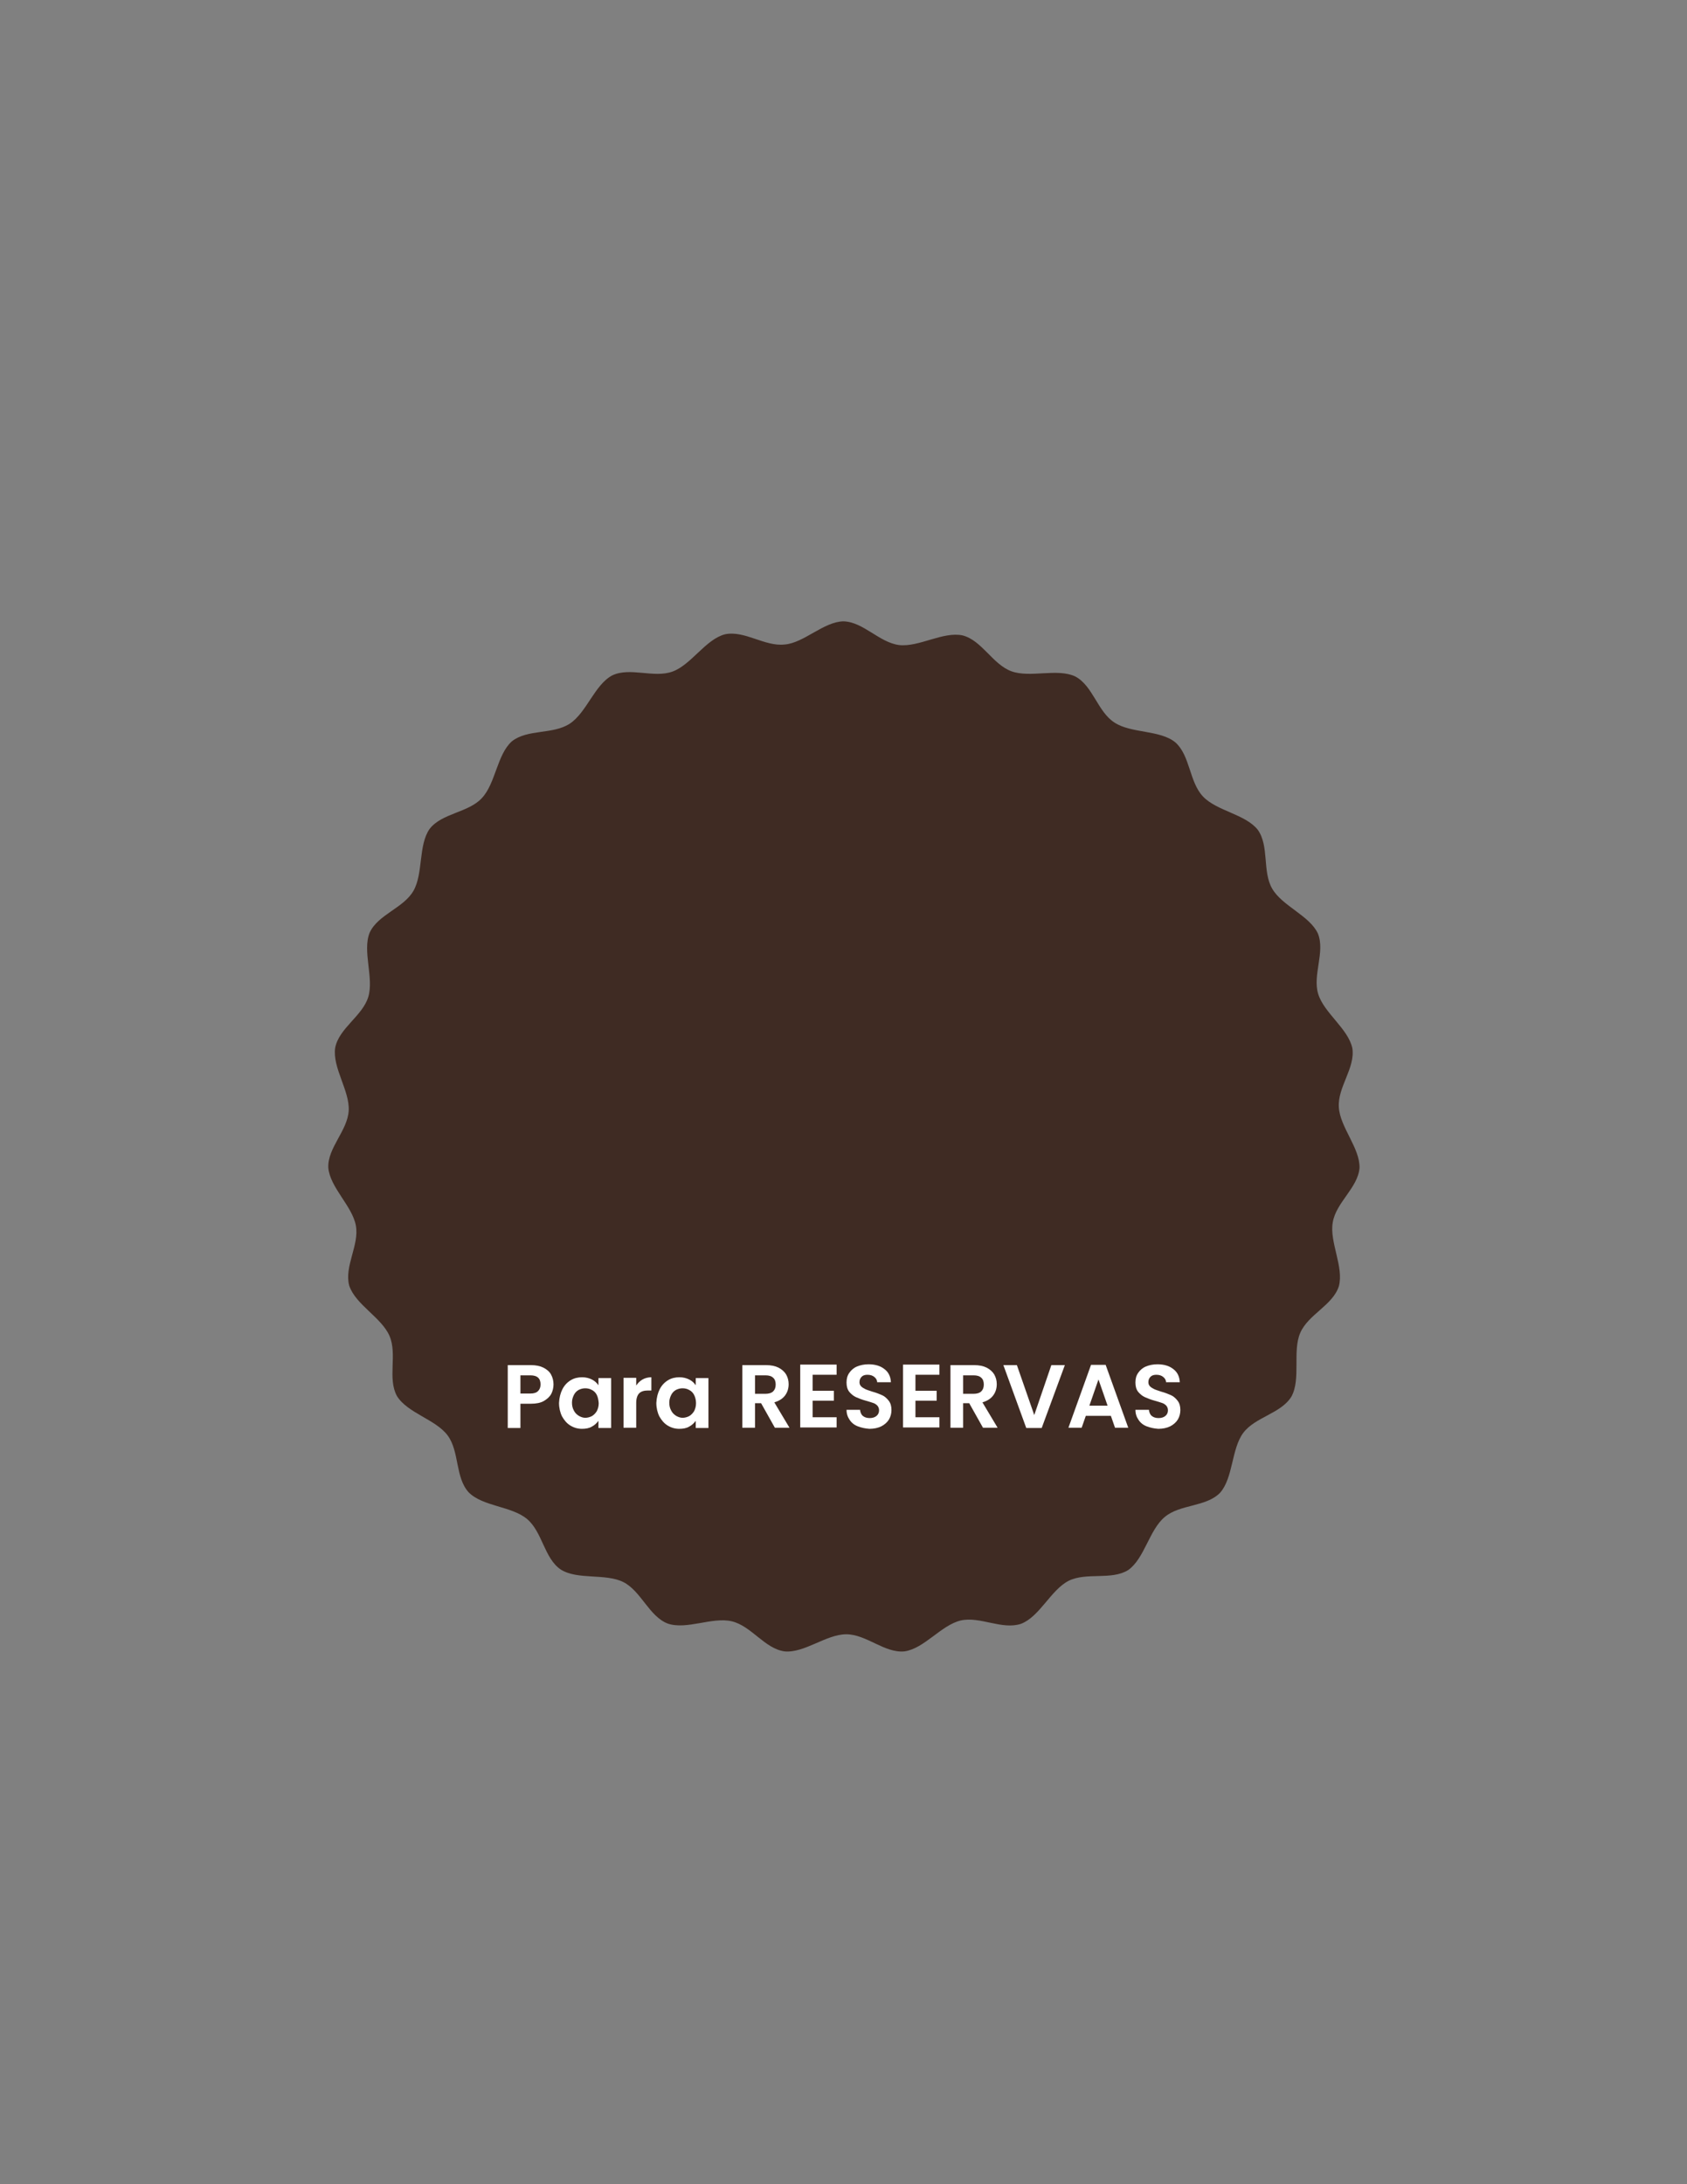 <?xml version="1.0" encoding="utf-8"?>
<!-- Generator: Adobe Illustrator 24.0.2, SVG Export Plug-In . SVG Version: 6.00 Build 0)  -->
<svg version="1.1" id="Capa_1" xmlns="http://www.w3.org/2000/svg" xmlns:xlink="http://www.w3.org/1999/xlink" x="0px" y="0px"
	 viewBox="0 0 612 792" style="enable-background:new 0 0 612 792;" xml:space="preserve">
<rect x="0" y="0" width="612" height="792" fill="#808080" stroke="none"/>
<style type="text/css">
	.st0{fill-rule:evenodd;clip-rule:evenodd;fill:#3F2B23;}
	.st1{fill:#FFFFFF;}
</style>
<path class="st0" d="M306,225.3c7.2,0.2,13,7.7,20.2,8.6c7.2,0.8,15.9-5,23-3.5c7,1.8,10.9,10.5,17.7,13c6.8,2.5,16.7-1.2,23.2,1.9
	c6.4,3.4,8.1,12.8,14.2,16.7c6.1,4,16.5,2.6,22.1,7.2c5.4,4.8,5,14.3,10,19.6c5,5.3,15.4,6.4,19.9,12.1c4.2,5.9,1.6,15.1,5.2,21.3
	c3.6,6.3,13.6,9.8,16.6,16.3c2.7,6.7-2,15,0.1,21.9c2.1,6.9,10.9,12.6,12.4,19.7c1.1,7.2-5.4,14.1-4.9,21.4c0.4,7.2,7.7,14.8,7.5,22
	c-0.6,7.2-8.5,12.5-9.7,19.7c-1.3,7.1,4.1,16.2,2.2,23.2c-2.2,6.9-11.1,10.2-14,16.9c-2.9,6.7,0.3,16.7-3.2,23.1
	c-3.8,6.2-13.2,7.4-17.5,13.2c-4.3,5.8-3.6,16.3-8.4,21.7c-5.1,5.2-14.6,4.1-20.1,8.8c-5.6,4.7-7.3,15-13.2,19.2
	c-6.1,3.8-15.1,0.7-21.6,3.9c-6.5,3.3-10.5,13-17.3,15.6c-6.9,2.3-14.9-2.8-21.9-1.2c-7.1,1.7-13.2,10.2-20.4,11.2
	c-7.2,0.7-13.8-6.2-21.1-6.2c-7.3,0-15.2,6.9-22.4,6.2c-7.2-1-12-9.2-19.1-10.9c-7.1-1.7-16.4,3.2-23.3,0.8c-6.7-2.6-9.6-11.7-16-15
	c-6.5-3.3-16.7-0.7-22.8-4.6c-6-4.1-6.6-13.6-12.2-18.3c-5.6-4.7-16.1-4.5-21.2-9.7c-4.9-5.4-3.3-14.8-7.6-20.6
	c-4.3-5.8-14.6-8.1-18.4-14.3c-3.5-6.4,0.2-15.1-2.7-21.8c-2.9-6.7-12.3-11.3-14.6-18.2c-1.9-7,3.7-14.7,2.4-21.8
	c-1.3-7.1-9.4-13.8-10-21c-0.3-7.2,7-13.4,7.4-20.7c0.4-7.2-6-15.6-4.9-22.8c1.4-7.1,9.9-11.5,12-18.4c2.1-6.9-2.2-16.6,0.5-23.3
	c3-6.6,12.3-8.9,15.9-15.2c3.6-6.3,1.7-16.6,5.9-22.5c4.5-5.7,14-5.8,18.9-11.1c5-5.3,5.5-15.8,10.9-20.6c5.7-4.5,14.9-2.4,21-6.4
	c6.1-4,9-14.1,15.4-17.5c6.5-3.1,15.1,1.1,21.9-1.4c6.8-2.5,12-11.7,19-13.5c7.1-1.5,14.4,4.5,21.6,3.7
	C291.6,233.2,298.8,225.4,306,225.3z"/>
<g>
	<path class="st1" d="M200,505.4c-0.6,1.1-1.5,1.9-2.7,2.6c-1.2,0.7-2.8,1-4.7,1h-3.8v8.8h-4.6V495h8.4c1.8,0,3.3,0.3,4.5,0.9
		c1.2,0.6,2.2,1.4,2.8,2.5c0.6,1.1,0.9,2.3,0.9,3.6C200.8,503.2,200.5,504.4,200,505.4z M195.2,504.4c0.6-0.6,0.9-1.4,0.9-2.4
		c0-2.2-1.2-3.3-3.7-3.3h-3.6v6.6h3.6C193.7,505.3,194.6,505,195.2,504.4z"/>
	<path class="st1" d="M204,503.8c0.7-1.4,1.7-2.5,3-3.3c1.3-0.8,2.7-1.1,4.2-1.1c1.3,0,2.5,0.3,3.5,0.8c1,0.5,1.8,1.2,2.4,2.1v-2.6
		h4.6v18.1h-4.6v-2.6c-0.6,0.8-1.4,1.6-2.4,2.1c-1,0.6-2.2,0.8-3.6,0.8c-1.5,0-2.9-0.4-4.2-1.2c-1.3-0.8-2.2-1.9-3-3.3
		c-0.7-1.4-1.1-3.1-1.1-4.9C202.9,506.8,203.3,505.2,204,503.8z M216.5,505.8c-0.4-0.8-1-1.4-1.8-1.8c-0.7-0.4-1.5-0.6-2.4-0.6
		c-0.8,0-1.6,0.2-2.4,0.6c-0.7,0.4-1.3,1-1.7,1.8c-0.4,0.8-0.7,1.7-0.7,2.8s0.2,2,0.7,2.9c0.4,0.8,1,1.4,1.8,1.9
		c0.7,0.4,1.5,0.7,2.3,0.7c0.8,0,1.6-0.2,2.4-0.6c0.7-0.4,1.3-1,1.8-1.8c0.4-0.8,0.7-1.7,0.7-2.9
		C217.1,507.6,216.9,506.6,216.5,505.8z"/>
	<path class="st1" d="M233.1,500.2c0.9-0.5,2-0.8,3.2-0.8v4.8h-1.2c-1.4,0-2.5,0.3-3.2,1c-0.7,0.7-1.1,1.9-1.1,3.5v9h-4.6v-18.1h4.6
		v2.8C231.4,501.5,232.1,500.8,233.1,500.2z"/>
	<path class="st1" d="M239.3,503.8c0.7-1.4,1.7-2.5,3-3.3c1.3-0.8,2.7-1.1,4.2-1.1c1.3,0,2.5,0.3,3.5,0.8c1,0.5,1.8,1.2,2.4,2.1
		v-2.6h4.6v18.1h-4.6v-2.6c-0.6,0.8-1.4,1.6-2.4,2.1c-1,0.6-2.2,0.8-3.6,0.8c-1.5,0-2.9-0.4-4.2-1.2c-1.3-0.8-2.2-1.9-3-3.3
		c-0.7-1.4-1.1-3.1-1.1-4.9C238.2,506.8,238.6,505.2,239.3,503.8z M251.8,505.8c-0.4-0.8-1-1.4-1.8-1.8c-0.7-0.4-1.5-0.6-2.4-0.6
		c-0.8,0-1.6,0.2-2.4,0.6c-0.7,0.4-1.3,1-1.7,1.8c-0.4,0.8-0.7,1.7-0.7,2.8s0.2,2,0.7,2.9c0.4,0.8,1,1.4,1.8,1.9
		c0.7,0.4,1.5,0.7,2.3,0.7c0.8,0,1.6-0.2,2.4-0.6c0.7-0.4,1.3-1,1.8-1.8c0.4-0.8,0.7-1.7,0.7-2.9
		C252.5,507.6,252.2,506.6,251.8,505.8z"/>
	<path class="st1" d="M281.1,517.7l-5-8.9h-2.2v8.9h-4.6V495h8.6c1.8,0,3.3,0.3,4.5,0.9c1.2,0.6,2.2,1.5,2.8,2.5
		c0.6,1.1,0.9,2.2,0.9,3.5c0,1.5-0.4,2.9-1.3,4.1c-0.9,1.2-2.2,2-3.9,2.5l5.5,9.2H281.1z M273.9,505.4h3.8c1.2,0,2.2-0.3,2.8-0.9
		c0.6-0.6,0.9-1.4,0.9-2.5c0-1-0.3-1.9-0.9-2.4c-0.6-0.6-1.5-0.9-2.8-0.9h-3.8V505.4z"/>
	<path class="st1" d="M294.8,498.6v5.7h7.7v3.6h-7.7v6h8.7v3.7h-13.2v-22.8h13.2v3.7H294.8z"/>
	<path class="st1" d="M311.2,517.2c-1.3-0.5-2.3-1.3-3-2.4c-0.7-1-1.1-2.2-1.1-3.6h4.9c0.1,0.9,0.4,1.7,1,2.2
		c0.6,0.5,1.4,0.8,2.5,0.8c1.1,0,1.9-0.3,2.5-0.8c0.6-0.5,0.9-1.2,0.9-2c0-0.7-0.2-1.2-0.6-1.7c-0.4-0.4-0.9-0.8-1.6-1
		c-0.6-0.2-1.5-0.5-2.6-0.8c-1.5-0.4-2.7-0.9-3.6-1.3c-0.9-0.4-1.7-1.1-2.4-1.9c-0.7-0.9-1-2-1-3.4c0-1.4,0.3-2.5,1-3.5
		c0.7-1,1.6-1.8,2.8-2.3c1.2-0.5,2.6-0.8,4.2-0.8c2.4,0,4.3,0.6,5.7,1.7c1.5,1.1,2.3,2.7,2.4,4.8h-5c0-0.8-0.4-1.4-1-1.9
		c-0.6-0.5-1.4-0.8-2.5-0.8c-0.9,0-1.6,0.2-2.1,0.7c-0.5,0.5-0.8,1.1-0.8,2c0,0.6,0.2,1.1,0.6,1.5c0.4,0.4,0.9,0.7,1.5,1
		c0.6,0.3,1.4,0.5,2.5,0.9c1.5,0.4,2.7,0.9,3.6,1.3c0.9,0.4,1.7,1.1,2.4,2c0.7,0.9,1,2,1,3.4c0,1.2-0.3,2.4-0.9,3.4
		c-0.6,1-1.6,1.9-2.8,2.5c-1.2,0.6-2.7,0.9-4.3,0.9C313.9,518,312.5,517.7,311.2,517.2z"/>
	<path class="st1" d="M332.1,498.6v5.7h7.7v3.6h-7.7v6h8.7v3.7h-13.2v-22.8h13.2v3.7H332.1z"/>
	<path class="st1" d="M356.6,517.7l-5-8.9h-2.2v8.9h-4.6V495h8.6c1.8,0,3.3,0.3,4.5,0.9c1.2,0.6,2.2,1.5,2.8,2.5
		c0.6,1.1,0.9,2.2,0.9,3.5c0,1.5-0.4,2.9-1.3,4.1c-0.9,1.2-2.2,2-3.9,2.5l5.5,9.2H356.6z M349.4,505.4h3.8c1.2,0,2.2-0.3,2.8-0.9
		c0.6-0.6,0.9-1.4,0.9-2.5c0-1-0.3-1.9-0.9-2.4c-0.6-0.6-1.5-0.9-2.8-0.9h-3.8V505.4z"/>
	<path class="st1" d="M386.3,495l-8.4,22.8h-5.6L364,495h4.9l6.3,18.1l6.2-18.1H386.3z"/>
	<path class="st1" d="M403,513.4h-9.1l-1.5,4.3h-4.8l8.2-22.8h5.3l8.2,22.8h-4.8L403,513.4z M401.8,509.7l-3.3-9.5l-3.3,9.5H401.8z"
		/>
	<path class="st1" d="M416,517.2c-1.3-0.5-2.3-1.3-3-2.4c-0.7-1-1.1-2.2-1.1-3.6h4.9c0.1,0.9,0.4,1.7,1,2.2c0.6,0.5,1.4,0.8,2.5,0.8
		c1.1,0,1.9-0.3,2.5-0.8c0.6-0.5,0.9-1.2,0.9-2c0-0.7-0.2-1.2-0.6-1.7c-0.4-0.4-0.9-0.8-1.6-1c-0.6-0.2-1.5-0.5-2.6-0.8
		c-1.5-0.4-2.7-0.9-3.6-1.3c-0.9-0.4-1.7-1.1-2.4-1.9c-0.7-0.9-1-2-1-3.4c0-1.4,0.3-2.5,1-3.5c0.7-1,1.6-1.8,2.8-2.3
		c1.2-0.5,2.6-0.8,4.2-0.8c2.4,0,4.3,0.6,5.7,1.7c1.5,1.1,2.3,2.7,2.4,4.8h-5c0-0.8-0.4-1.4-1-1.9c-0.6-0.5-1.4-0.8-2.5-0.8
		c-0.9,0-1.6,0.2-2.1,0.7c-0.5,0.5-0.8,1.1-0.8,2c0,0.6,0.2,1.1,0.6,1.5c0.4,0.4,0.9,0.7,1.5,1c0.6,0.3,1.4,0.5,2.5,0.9
		c1.5,0.4,2.7,0.9,3.6,1.3c0.9,0.4,1.7,1.1,2.4,2c0.7,0.9,1,2,1,3.4c0,1.2-0.3,2.4-0.9,3.4c-0.6,1-1.6,1.9-2.8,2.5
		c-1.2,0.6-2.7,0.9-4.3,0.9C418.7,518,417.3,517.7,416,517.2z"/>
</g>
</svg>
